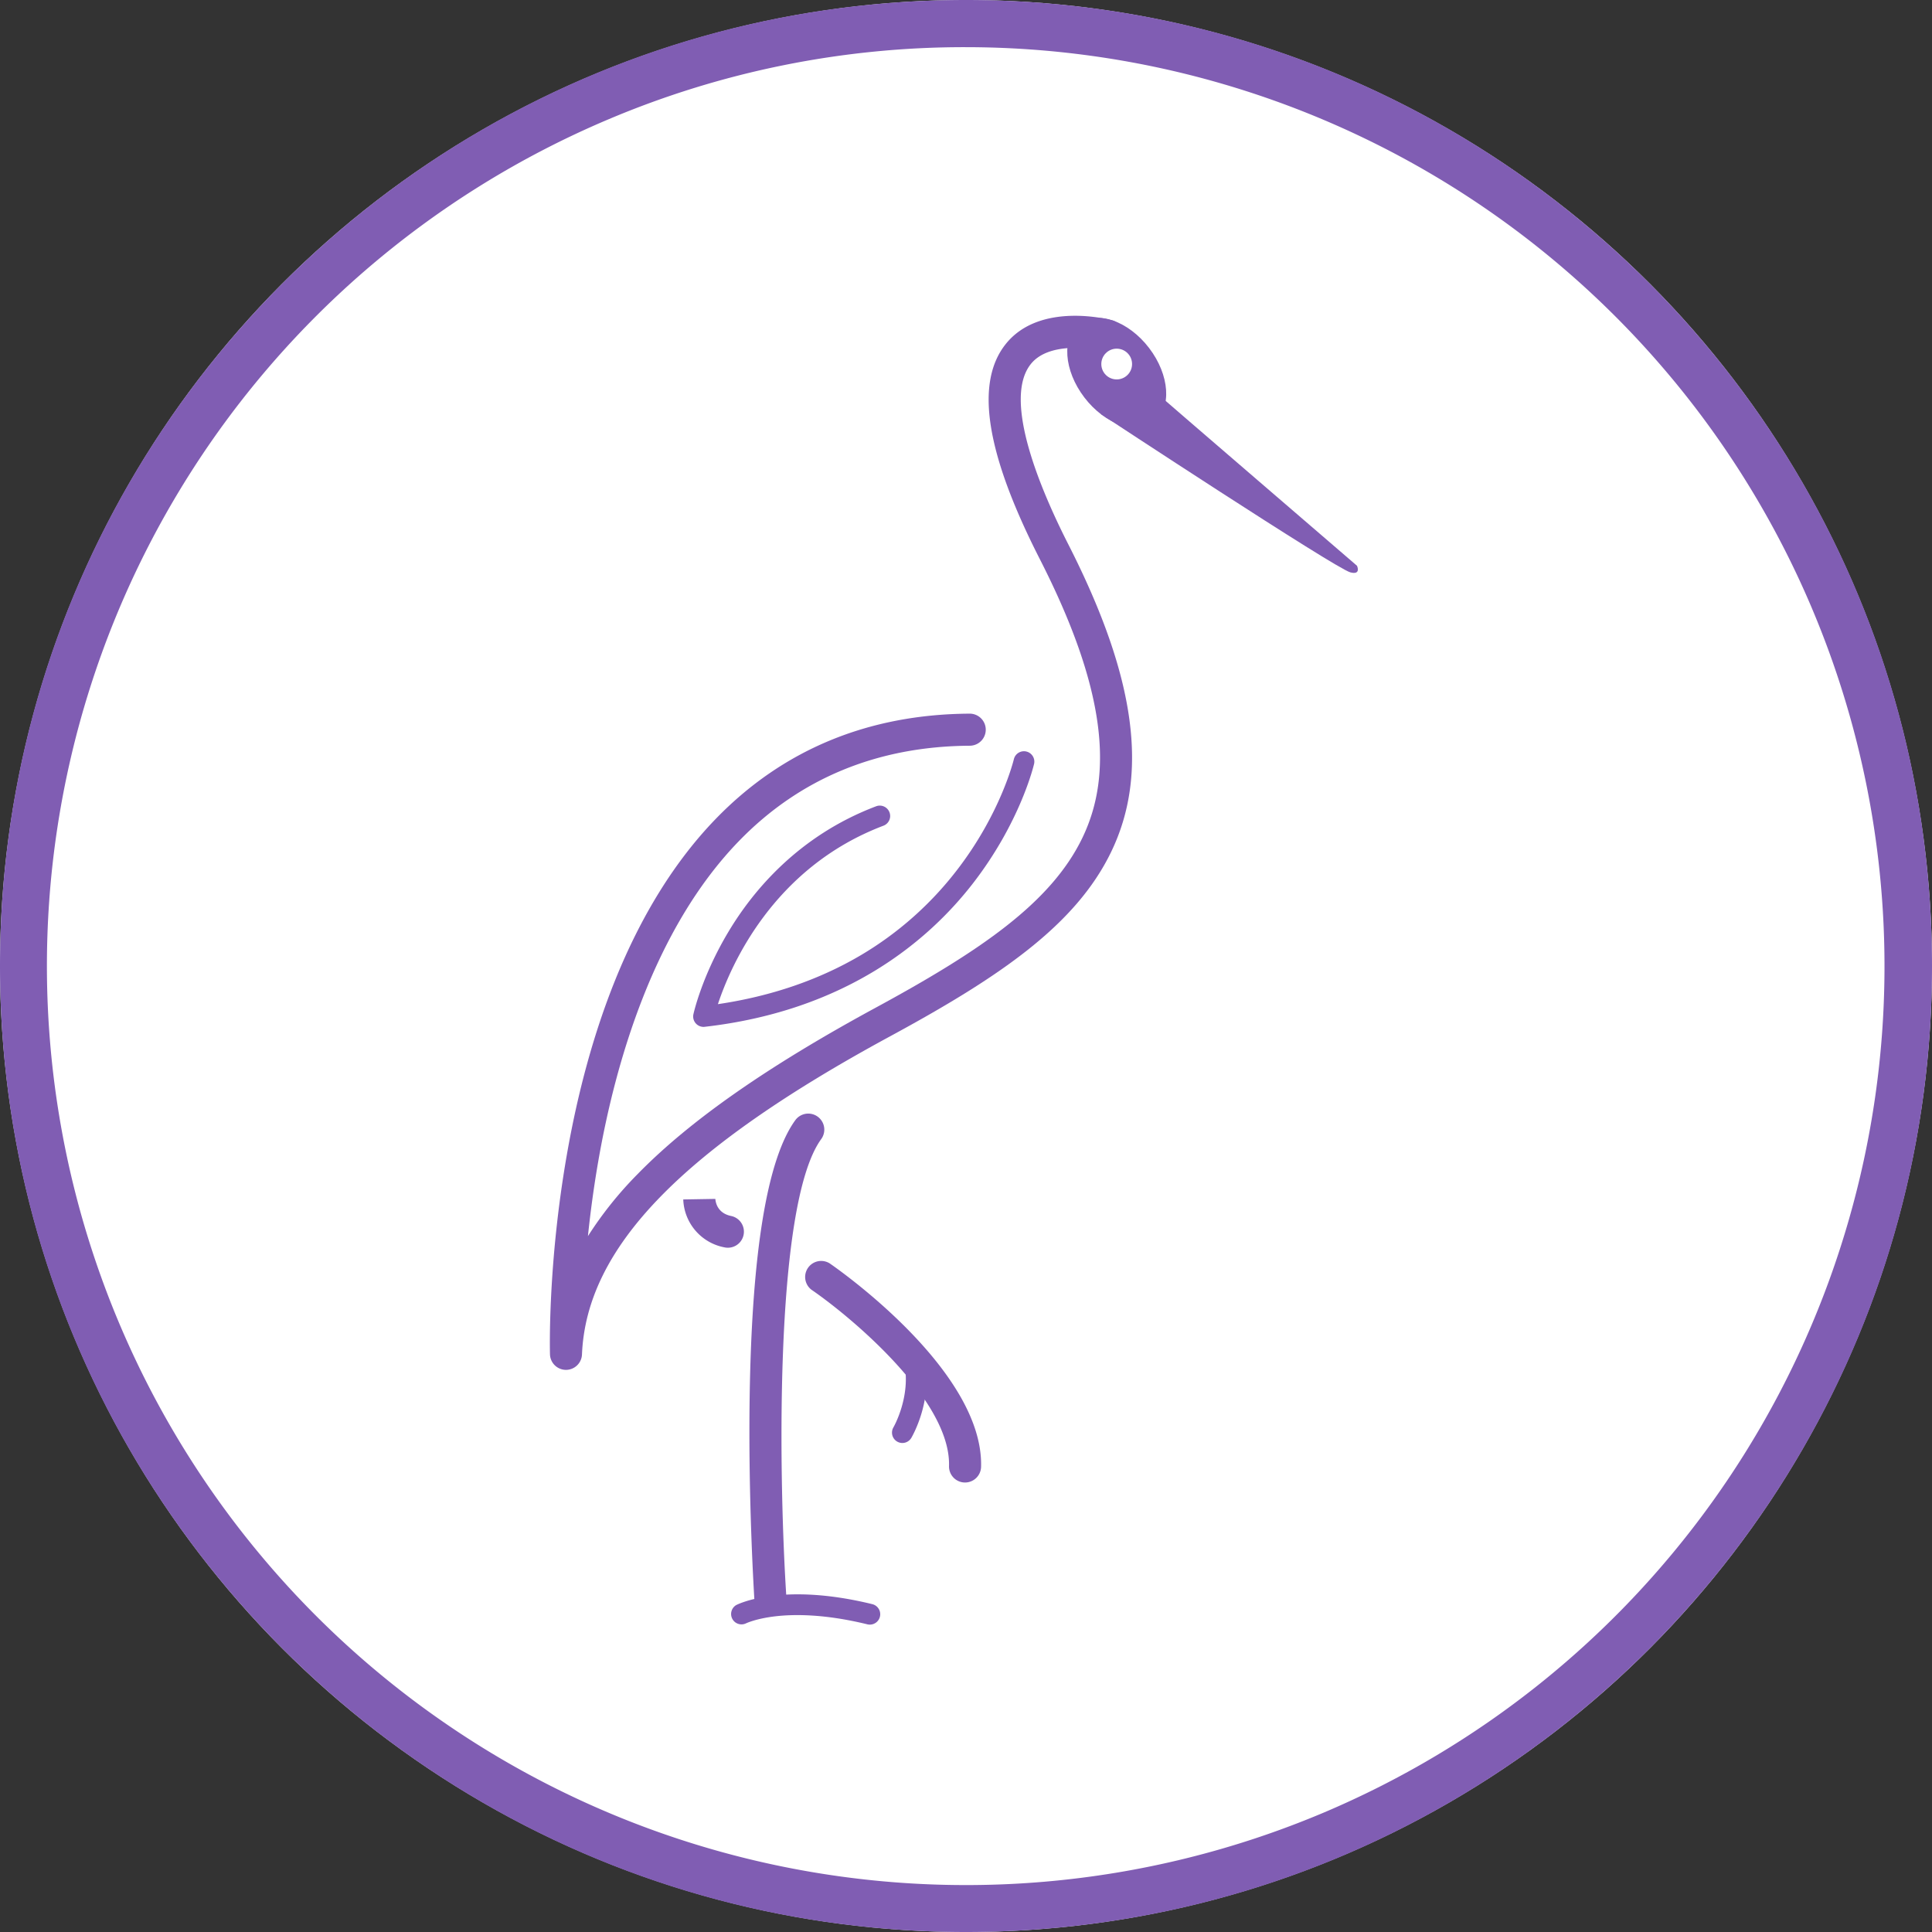 <svg xmlns="http://www.w3.org/2000/svg" viewBox="0 0 1024 1024"><rect x="0" y="0" width="1024" height="1024" fill="#333333" stroke="none"/><defs><style>.cls-1{fill:#fff;}.cls-2{fill:#805db3;}</style></defs><title>stork-circle</title><g id="Layer_2" data-name="Layer 2"><g id="back"><circle class="cls-1" cx="512" cy="512" r="512"/><path class="cls-2" d="M512,25A487.13,487.13,0,0,1,701.55,960.74,487.13,487.13,0,0,1,322.45,63.26,483.84,483.84,0,0,1,512,25m0-25C229.23,0,0,229.23,0,512s229.23,512,512,512,512-229.23,512-512S794.77,0,512,0Z"/></g><g id="design"><path class="cls-2" d="M300,726.06h-.06a8.5,8.5,0,0,1-8.44-8.26c-.05-1.92-1.19-47.5,8.87-105.35,5.92-34.07,14.53-65.26,25.58-92.71,13.95-34.64,31.87-63.43,53.27-85.57,35.57-36.79,80.89-55.6,134.7-55.92a8.5,8.5,0,0,1,.1,17c-49,.29-90.28,17.35-122.54,50.71-45.18,46.7-65.34,117.71-74.3,169.05-2.49,14.26-4.28,27.84-5.56,40.17a198.58,198.58,0,0,1,26.44-33c27.6-28.25,68.79-57,125.92-88,55.3-30,92.93-55.49,109.62-89.93,8.6-17.73,11.28-37.49,8.21-60.41C578.47,358.9,568.4,330.2,551,296.09c-28.61-56.19-34.41-93.48-17.73-114,18.22-22.38,54.87-12.7,56.42-12.27a8.5,8.5,0,0,1-4.45,16.4c-7.64-2-29.51-4.84-38.81,6.64-15.45,19.07,5.73,68,19.72,95.51,18.26,35.84,28.88,66.33,32.48,93.2,3.53,26.33.33,49.25-9.76,70.08-18.68,38.55-58.55,65.87-116.82,97.47-110.78,60-161.23,112.11-163.59,168.78A8.5,8.5,0,0,1,300,726.06Z"/><path class="cls-2" d="M408.26,854.89a8.51,8.51,0,0,1-8.48-7.94c0-.51-3.3-51.45-2.43-107.34,1.19-76.35,9.32-125.43,24.17-145.88a8.5,8.5,0,0,1,13.75,10c-25.81,35.54-22.12,186.83-18.52,242.12a8.51,8.51,0,0,1-7.93,9Z"/><path class="cls-2" d="M385.78,661.32a8.38,8.38,0,0,1-1.72-.18,26.82,26.82,0,0,1-21.92-25.41l17-.29v-.14c.09,1.77,1,7.67,8.34,9.19a8.5,8.5,0,0,1-1.7,16.83Z"/><path class="cls-2" d="M511.54,785.76h-.24A8.5,8.5,0,0,1,503,777c1-35-52.29-79.27-72.89-93.4a8.5,8.5,0,0,1,9.61-14c3.34,2.29,81.7,56.59,80.27,107.89A8.51,8.51,0,0,1,511.54,785.76Z"/><path class="cls-2" d="M478.27,764.82a5.51,5.51,0,0,1-4.73-8.3c.15-.26,9.56-16.7,5.62-34.64a5.5,5.5,0,1,1,10.74-2.36c4.91,22.32-6.4,41.78-6.89,42.6A5.52,5.52,0,0,1,478.27,764.82Z"/><path class="cls-2" d="M372.89,544.27a5.51,5.51,0,0,1-5.37-6.68c.18-.83,4.59-20.48,18.69-43.93,13-21.68,37.17-50.79,78.14-66.31a5.5,5.5,0,0,1,3.9,10.29c-58.81,22.28-81.21,74.8-87.74,94.58,28.35-4.18,53.93-13,76.11-26.16a179.65,179.65,0,0,0,50.19-44.38c23.68-30.47,30.52-59.11,30.59-59.4a5.5,5.5,0,0,1,10.71,2.49c-.29,1.27-7.47,31.3-32.61,63.66-23.18,29.83-66.62,67.19-142,75.8C373.31,544.25,373.1,544.27,372.89,544.27Z"/><path class="cls-2" d="M461,861.08a5.4,5.4,0,0,1-1.31-.16c-22.7-5.56-39-5.38-48.75-4.24-10.45,1.22-15.65,3.78-15.7,3.8a5.5,5.5,0,0,1-5-9.78c1-.5,24.27-12.19,72.11-.46A5.5,5.5,0,0,1,461,861.08Z"/><ellipse class="cls-2" cx="591.87" cy="197.51" rx="21.59" ry="32.67" transform="translate(1.63 399.83) rotate(-37.37)"/><path class="cls-2" d="M613.64,208.87c.87.87,105.6,91,105.6,91s2.33,5-3.5,3.5c-7.92-2.08-132.19-83.88-132.19-83.88Z"/><circle class="cls-1" cx="591.87" cy="192.95" r="8.15"/></g></g></svg>